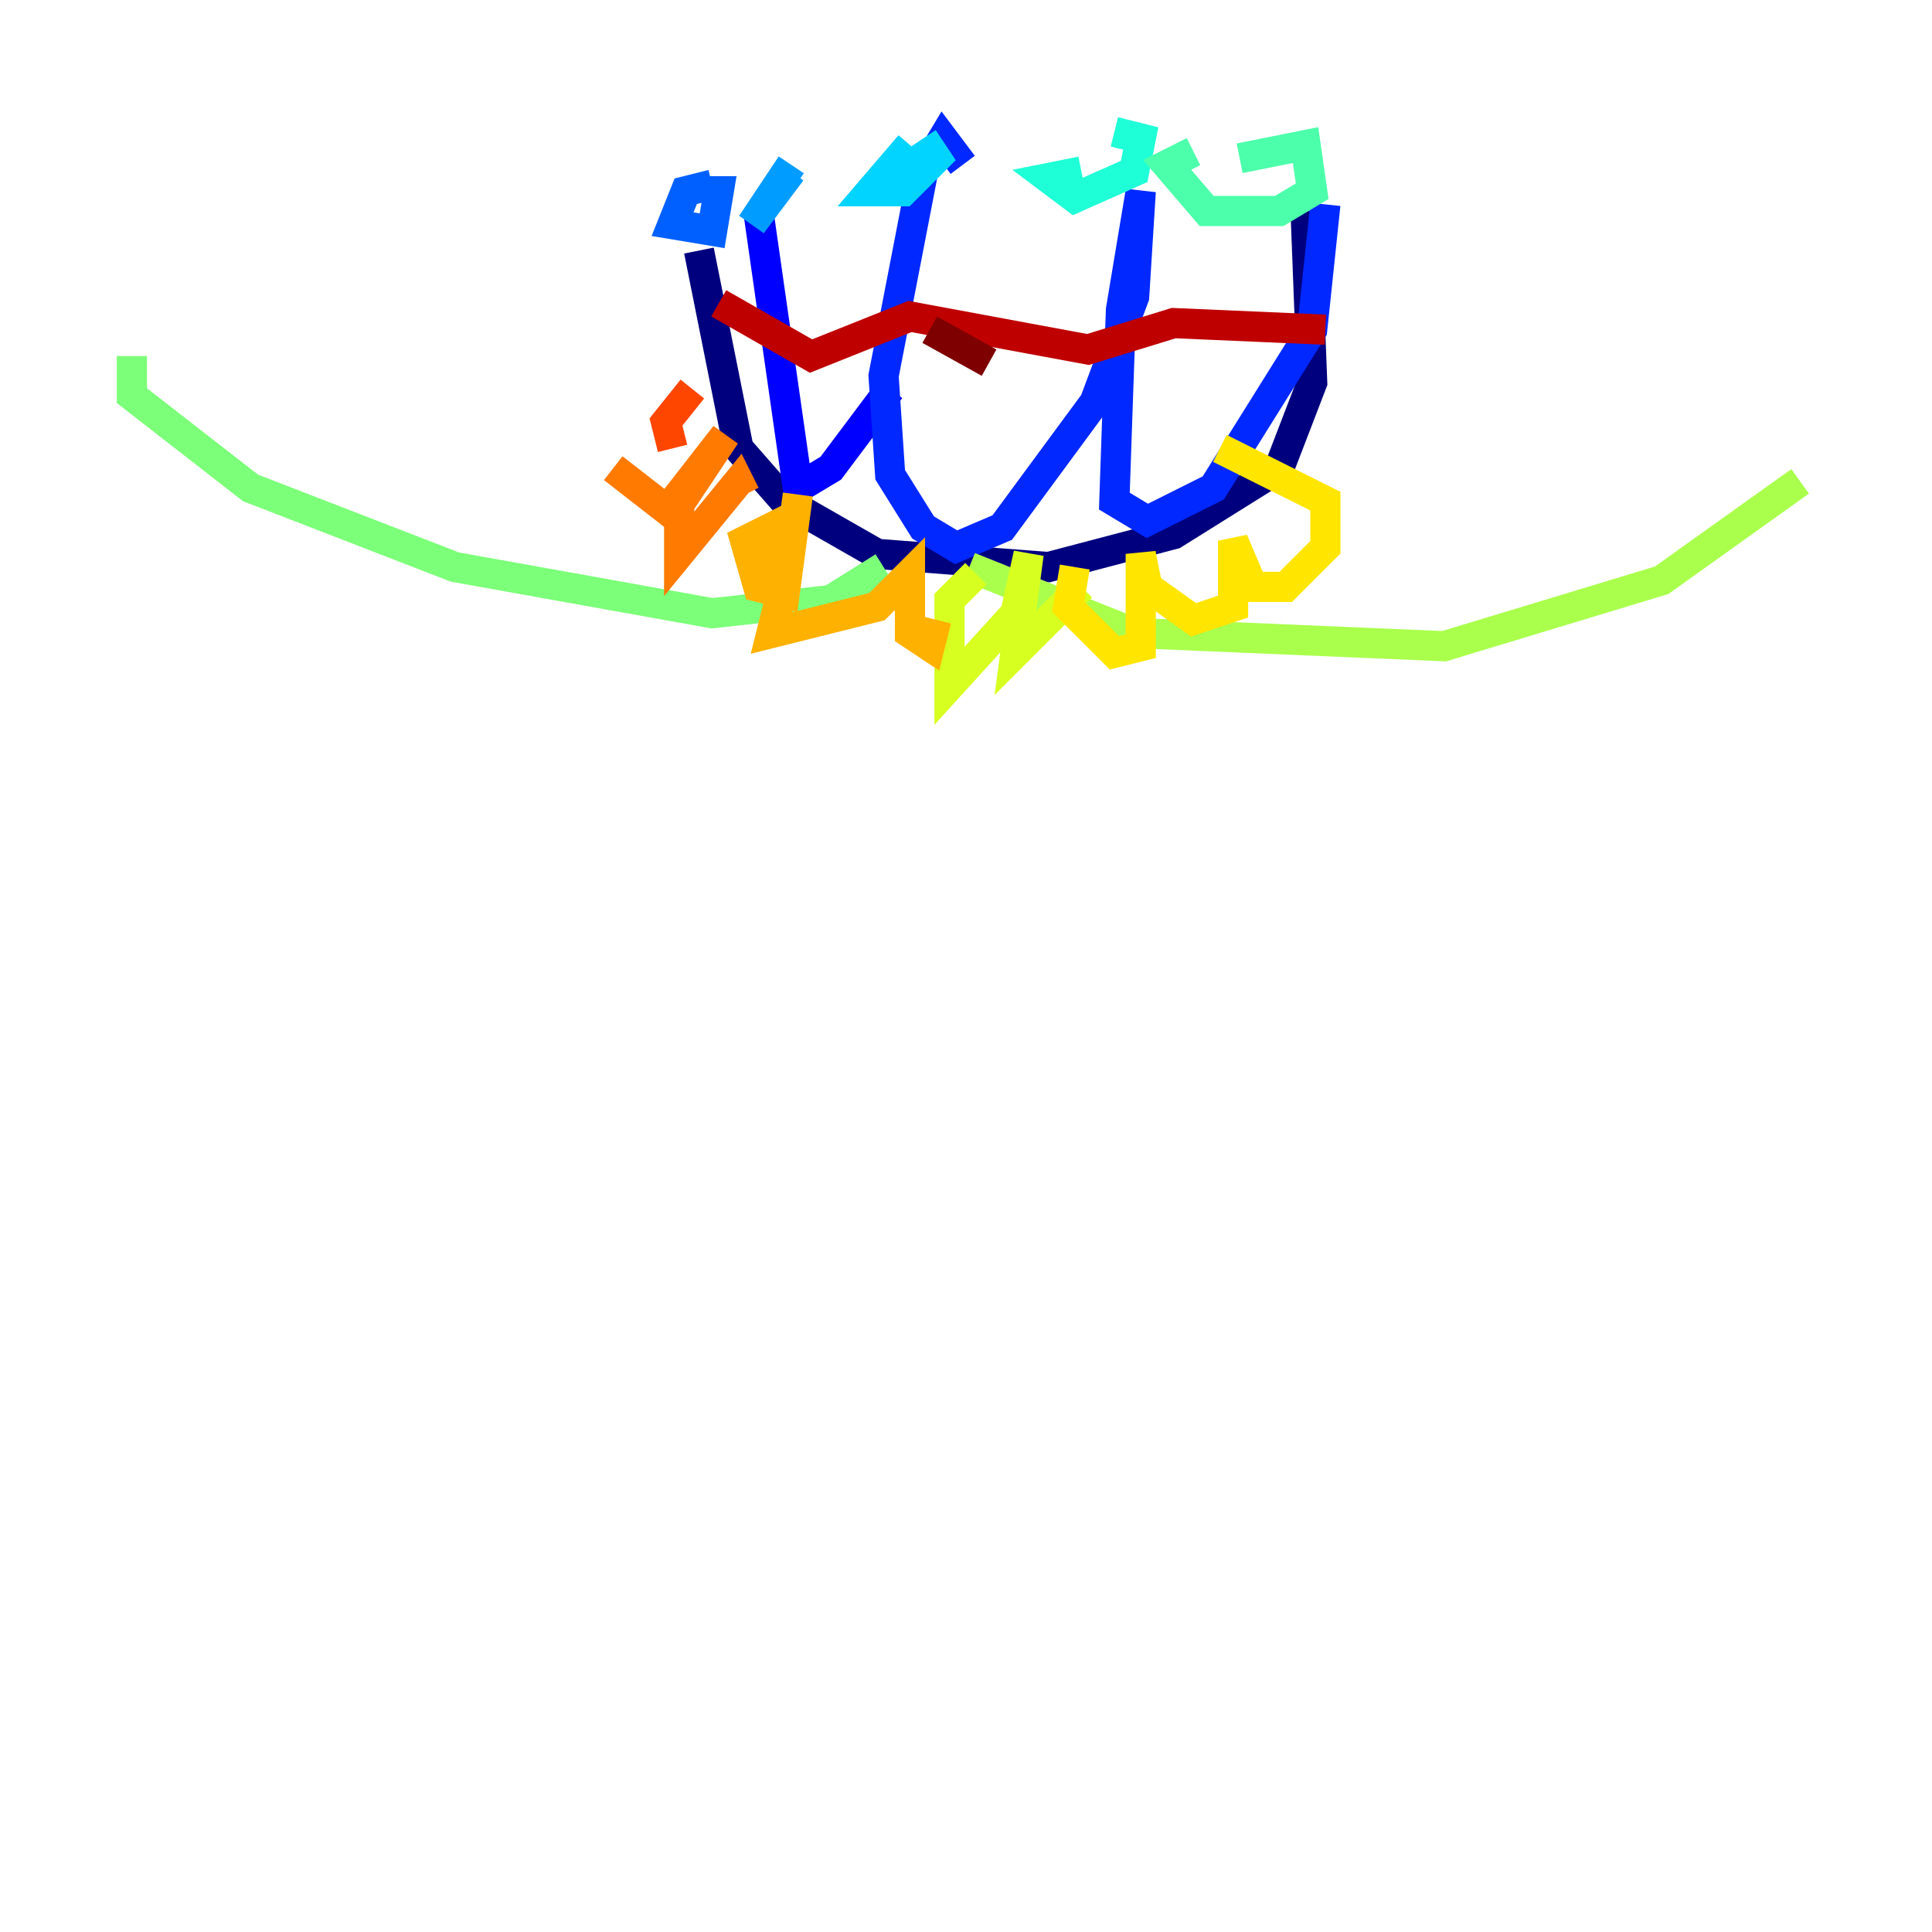 <?xml version="1.0" encoding="utf-8" ?>
<svg baseProfile="tiny" height="128" version="1.2" viewBox="0,0,128,128" width="128" xmlns="http://www.w3.org/2000/svg" xmlns:ev="http://www.w3.org/2001/xml-events" xmlns:xlink="http://www.w3.org/1999/xlink"><defs /><polyline fill="none" points="46.307,16.601 48.928,29.706 51.986,33.201 58.102,36.696 69.461,37.57 77.761,35.386 84.751,31.017 86.935,25.338 86.498,13.979" stroke="#00007f" stroke-width="2" /><polyline fill="none" points="50.676,17.474 50.676,17.474" stroke="#0000bf" stroke-width="2" /><polyline fill="none" points="50.239,13.979 52.86,32.328 55.044,31.017 58.976,25.775" stroke="#0000fe" stroke-width="2" /><polyline fill="none" points="63.782,10.921 62.471,9.174 61.16,11.358 58.539,24.901 58.976,31.454 61.16,34.949 63.345,36.259 66.403,34.949 72.519,26.648 75.14,19.659 75.577,12.669 74.266,20.532 73.829,33.201 76.014,34.512 80.382,32.328 86.935,21.843 87.809,13.543" stroke="#0028ff" stroke-width="2" /><polyline fill="none" points="47.181,12.232 45.433,12.669 44.56,14.853 47.181,15.29 47.618,12.669 46.744,12.669" stroke="#0060ff" stroke-width="2" /><polyline fill="none" points="52.423,10.921 49.802,14.853 52.423,11.358" stroke="#009cff" stroke-width="2" /><polyline fill="none" points="60.287,9.611 57.666,12.669 59.85,12.669 62.034,10.485 61.16,9.174" stroke="#00d4ff" stroke-width="2" /><polyline fill="none" points="71.645,11.358 69.461,11.795 71.208,13.106 75.14,11.358 75.577,9.174 73.829,8.737" stroke="#1fffd7" stroke-width="2" /><polyline fill="none" points="79.072,10.048 77.324,10.921 79.945,13.979 84.751,13.979 86.935,12.669 86.498,9.611 82.13,10.485" stroke="#4cffaa" stroke-width="2" /><polyline fill="none" points="58.539,37.57 55.044,39.754 47.181,40.628 30.143,37.57 16.601,32.328 8.737,26.212 8.737,23.59" stroke="#7cff79" stroke-width="2" /><polyline fill="none" points="64.218,37.57 75.14,41.939 95.672,42.812 110.089,38.444 119.263,31.891" stroke="#aaff4c" stroke-width="2" /><polyline fill="none" points="64.655,38.007 62.908,39.754 62.908,45.433 67.276,40.628 68.15,36.696 67.276,43.249 71.645,38.88" stroke="#d7ff1f" stroke-width="2" /><polyline fill="none" points="71.208,37.57 70.771,40.191 73.829,43.249 75.577,42.812 75.577,36.696 76.014,38.88 79.072,41.065 81.693,40.191 81.693,35.822 83.003,38.88 85.188,38.88 87.809,36.259 87.809,33.201 80.819,29.706" stroke="#ffe500" stroke-width="2" /><polyline fill="none" points="52.86,32.764 51.986,39.317 50.239,38.88 49.365,35.822 51.113,34.949 51.986,38.444 51.113,41.939 58.102,40.191 60.287,38.007 60.287,41.939 61.597,42.812 62.034,41.065" stroke="#ffb100" stroke-width="2" /><polyline fill="none" points="49.365,32.764 48.928,31.891 44.997,36.696 44.997,32.764 48.055,28.833 44.56,34.075 40.628,31.017" stroke="#ff7a00" stroke-width="2" /><polyline fill="none" points="44.56,29.706 44.123,27.959 45.87,25.775" stroke="#ff4600" stroke-width="2" /><polyline fill="none" points="57.666,21.406 57.666,21.406" stroke="#fe1200" stroke-width="2" /><polyline fill="none" points="47.618,20.096 53.734,23.59 60.287,20.969 72.082,23.154 77.761,21.406 87.809,21.843" stroke="#bf0000" stroke-width="2" /><polyline fill="none" points="61.597,21.843 65.529,24.027" stroke="#7f0000" stroke-width="2" /></svg>